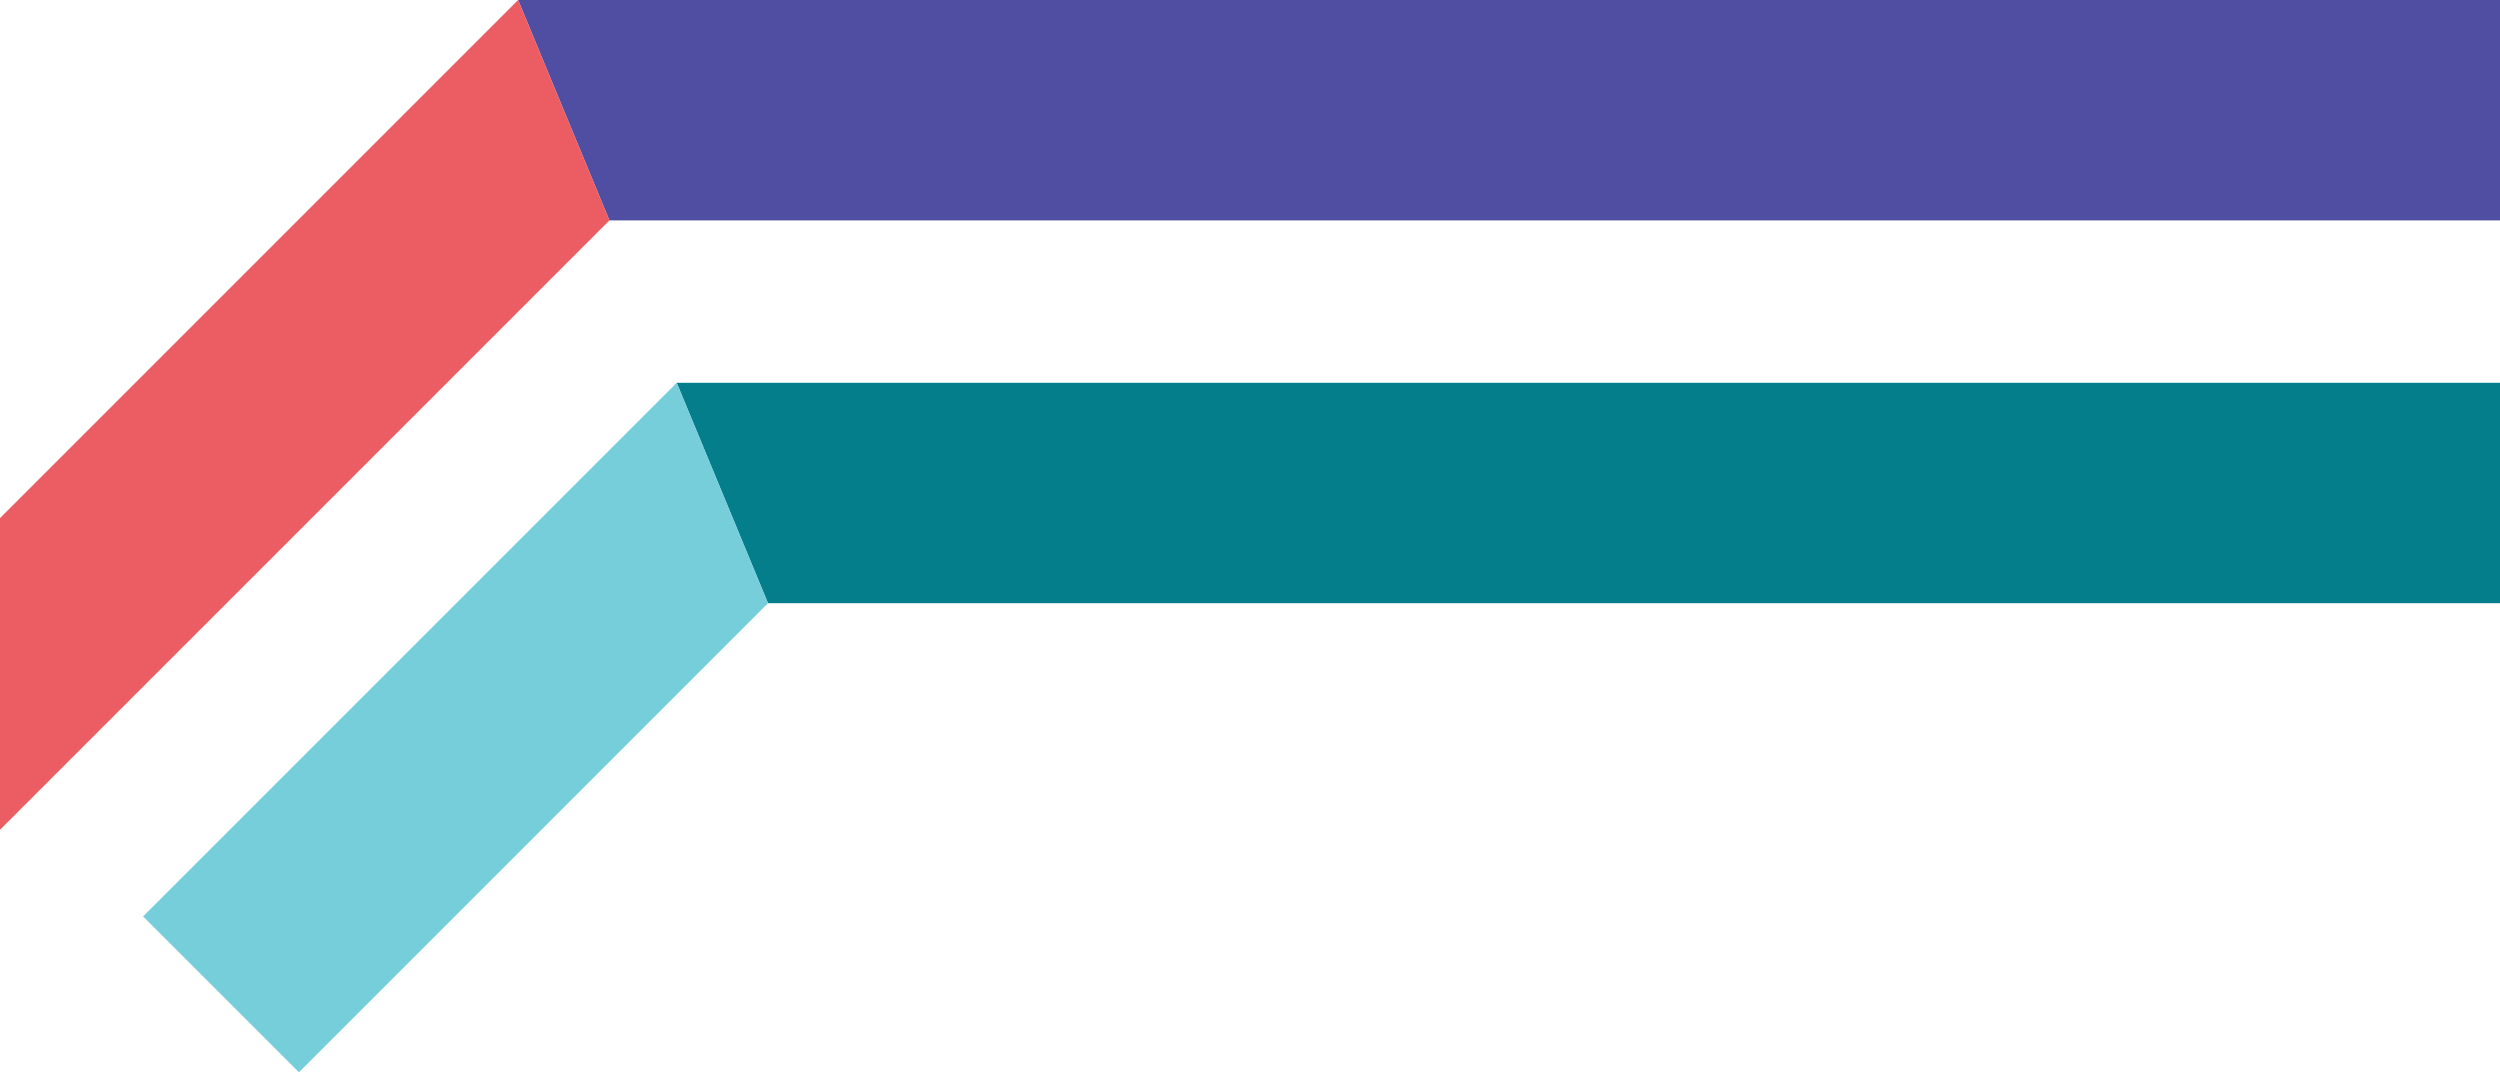 <svg xmlns="http://www.w3.org/2000/svg" xmlns:xlink="http://www.w3.org/1999/xlink" width="1920" height="823.5" viewBox="0 0 1920 823.5">
  <defs>
    <clipPath id="clip-path">
      <rect id="Rectangle_36" data-name="Rectangle 36" width="823.5" height="1920" transform="translate(53.39 -1077.669)" fill="#212f49"/>
    </clipPath>
  </defs>
  <g id="team-bgi" transform="translate(1077.669 876.89) rotate(-90)" clip-path="url(#clip-path)">
    <g id="Group_44" data-name="Group 44" transform="translate(53.39 -1382.476)">
      <path id="Path_210" data-name="Path 210" d="M130.181,0-39.082,70.11v1706.1H130.181Z" transform="translate(693.319 702.713)" fill="#4f4ea2"/>
      <path id="Path_211" data-name="Path 211" d="M130.181,0-39.082,70.11V1746.336H130.181Z" transform="translate(399.327 824.515)" fill="#047e8b"/>
      <path id="Path_212" data-name="Path 212" d="M92.051,0-27.635,119.686,332.61,479.931v0l169.258-70.11Z" transform="translate(27.635 414.698)" fill="#76cedb"/>
      <path id="Path_213" data-name="Path 213" d="M92.051,0-27.635,119.686,625.5,772.826v0l169.258-70.105Z" transform="translate(28.734)" fill="#eb5c63"/>
    </g>
  </g>
</svg>

